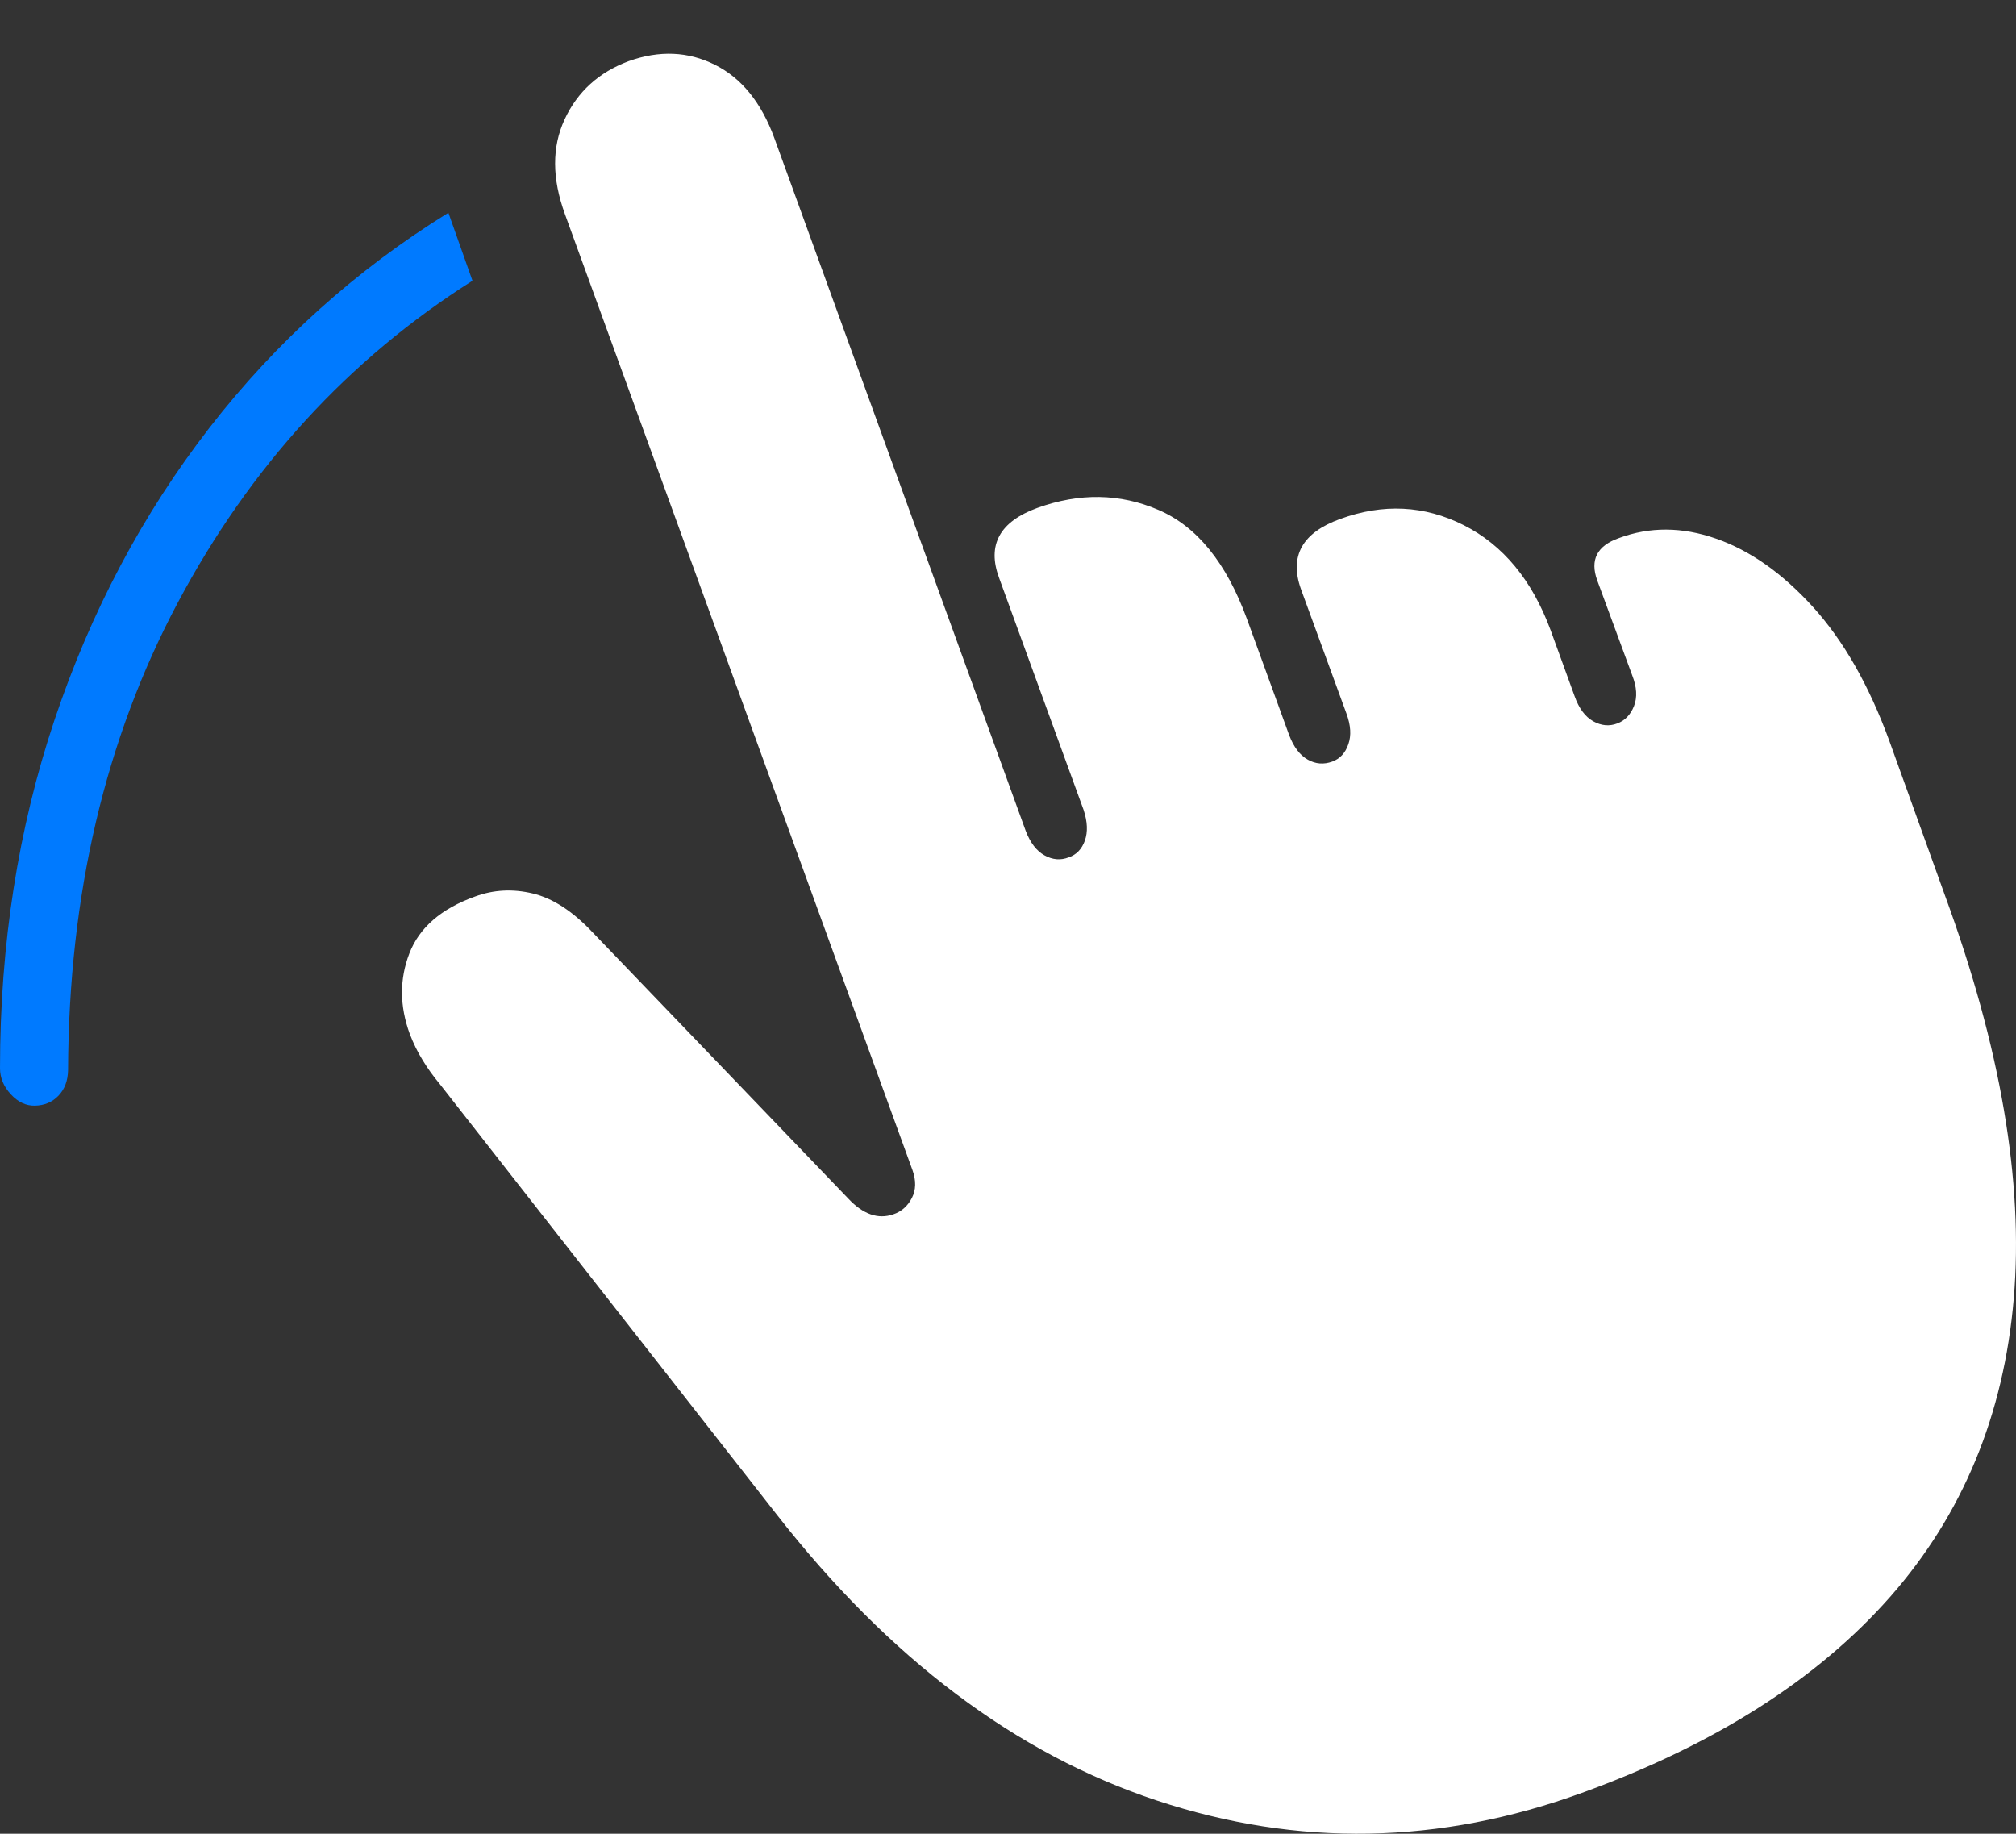 <?xml version="1.0" encoding="UTF-8"?>
<!--Generator: Apple Native CoreSVG 175-->
<!DOCTYPE svg
PUBLIC "-//W3C//DTD SVG 1.1//EN"
       "http://www.w3.org/Graphics/SVG/1.1/DTD/svg11.dtd">
<svg version="1.1" xmlns="http://www.w3.org/2000/svg" xmlns:xlink="http://www.w3.org/1999/xlink" width="19.162" height="17.427">
 <rect width="100%" height="100%" fill="#333333" stroke="none"/>
 <g>
  <rect height="17.427" opacity="0" width="19.162" x="0" y="0"/>
  <path d="M4.262 2.022Q2.946 2.835 1.991 4.065Q1.037 5.296 0.518 6.842Q0 8.389 0 10.152Q0 10.289 0.103 10.4Q0.205 10.511 0.332 10.508Q0.467 10.505 0.555 10.414Q0.644 10.322 0.647 10.171Q0.656 7.671 1.689 5.729Q2.722 3.788 4.491 2.668Z" fill="#007aff"/>
  <path d="M15.036 17.039Q16.929 16.352 17.965 15.177Q19 14.002 19.141 12.338Q19.281 10.675 18.486 8.508L17.957 7.038Q17.668 6.249 17.232 5.768Q16.796 5.288 16.311 5.119Q15.827 4.95 15.387 5.114Q15.075 5.224 15.182 5.517L15.514 6.418Q15.58 6.586 15.531 6.71Q15.482 6.834 15.373 6.875Q15.26 6.919 15.144 6.855Q15.028 6.79 14.966 6.615L14.738 5.988Q14.474 5.275 13.913 4.991Q13.351 4.708 12.736 4.933Q12.199 5.128 12.365 5.597L12.798 6.781Q12.86 6.949 12.816 7.073Q12.773 7.198 12.663 7.238Q12.541 7.282 12.43 7.219Q12.318 7.156 12.253 6.985L11.852 5.882Q11.559 5.081 11.011 4.846Q10.463 4.61 9.86 4.827Q9.323 5.023 9.496 5.491L10.3 7.698Q10.355 7.866 10.312 7.988Q10.268 8.111 10.158 8.148Q10.043 8.193 9.928 8.129Q9.814 8.066 9.749 7.895L7.36 1.312Q7.174 0.804 6.794 0.615Q6.413 0.425 5.976 0.581Q5.55 0.74 5.367 1.134Q5.184 1.528 5.37 2.036L8.673 11.12Q8.727 11.271 8.667 11.386Q8.607 11.502 8.49 11.541Q8.274 11.615 8.064 11.392L5.631 8.859Q5.348 8.559 5.063 8.491Q4.779 8.423 4.516 8.52Q4.033 8.693 3.891 9.061Q3.749 9.429 3.895 9.827Q3.947 9.962 4.017 10.075Q4.086 10.189 4.179 10.301L7.383 14.394Q8.987 16.447 10.997 17.112Q13.007 17.777 15.036 17.039Z" fill="#ffffff"/>
 </g>
</svg>
